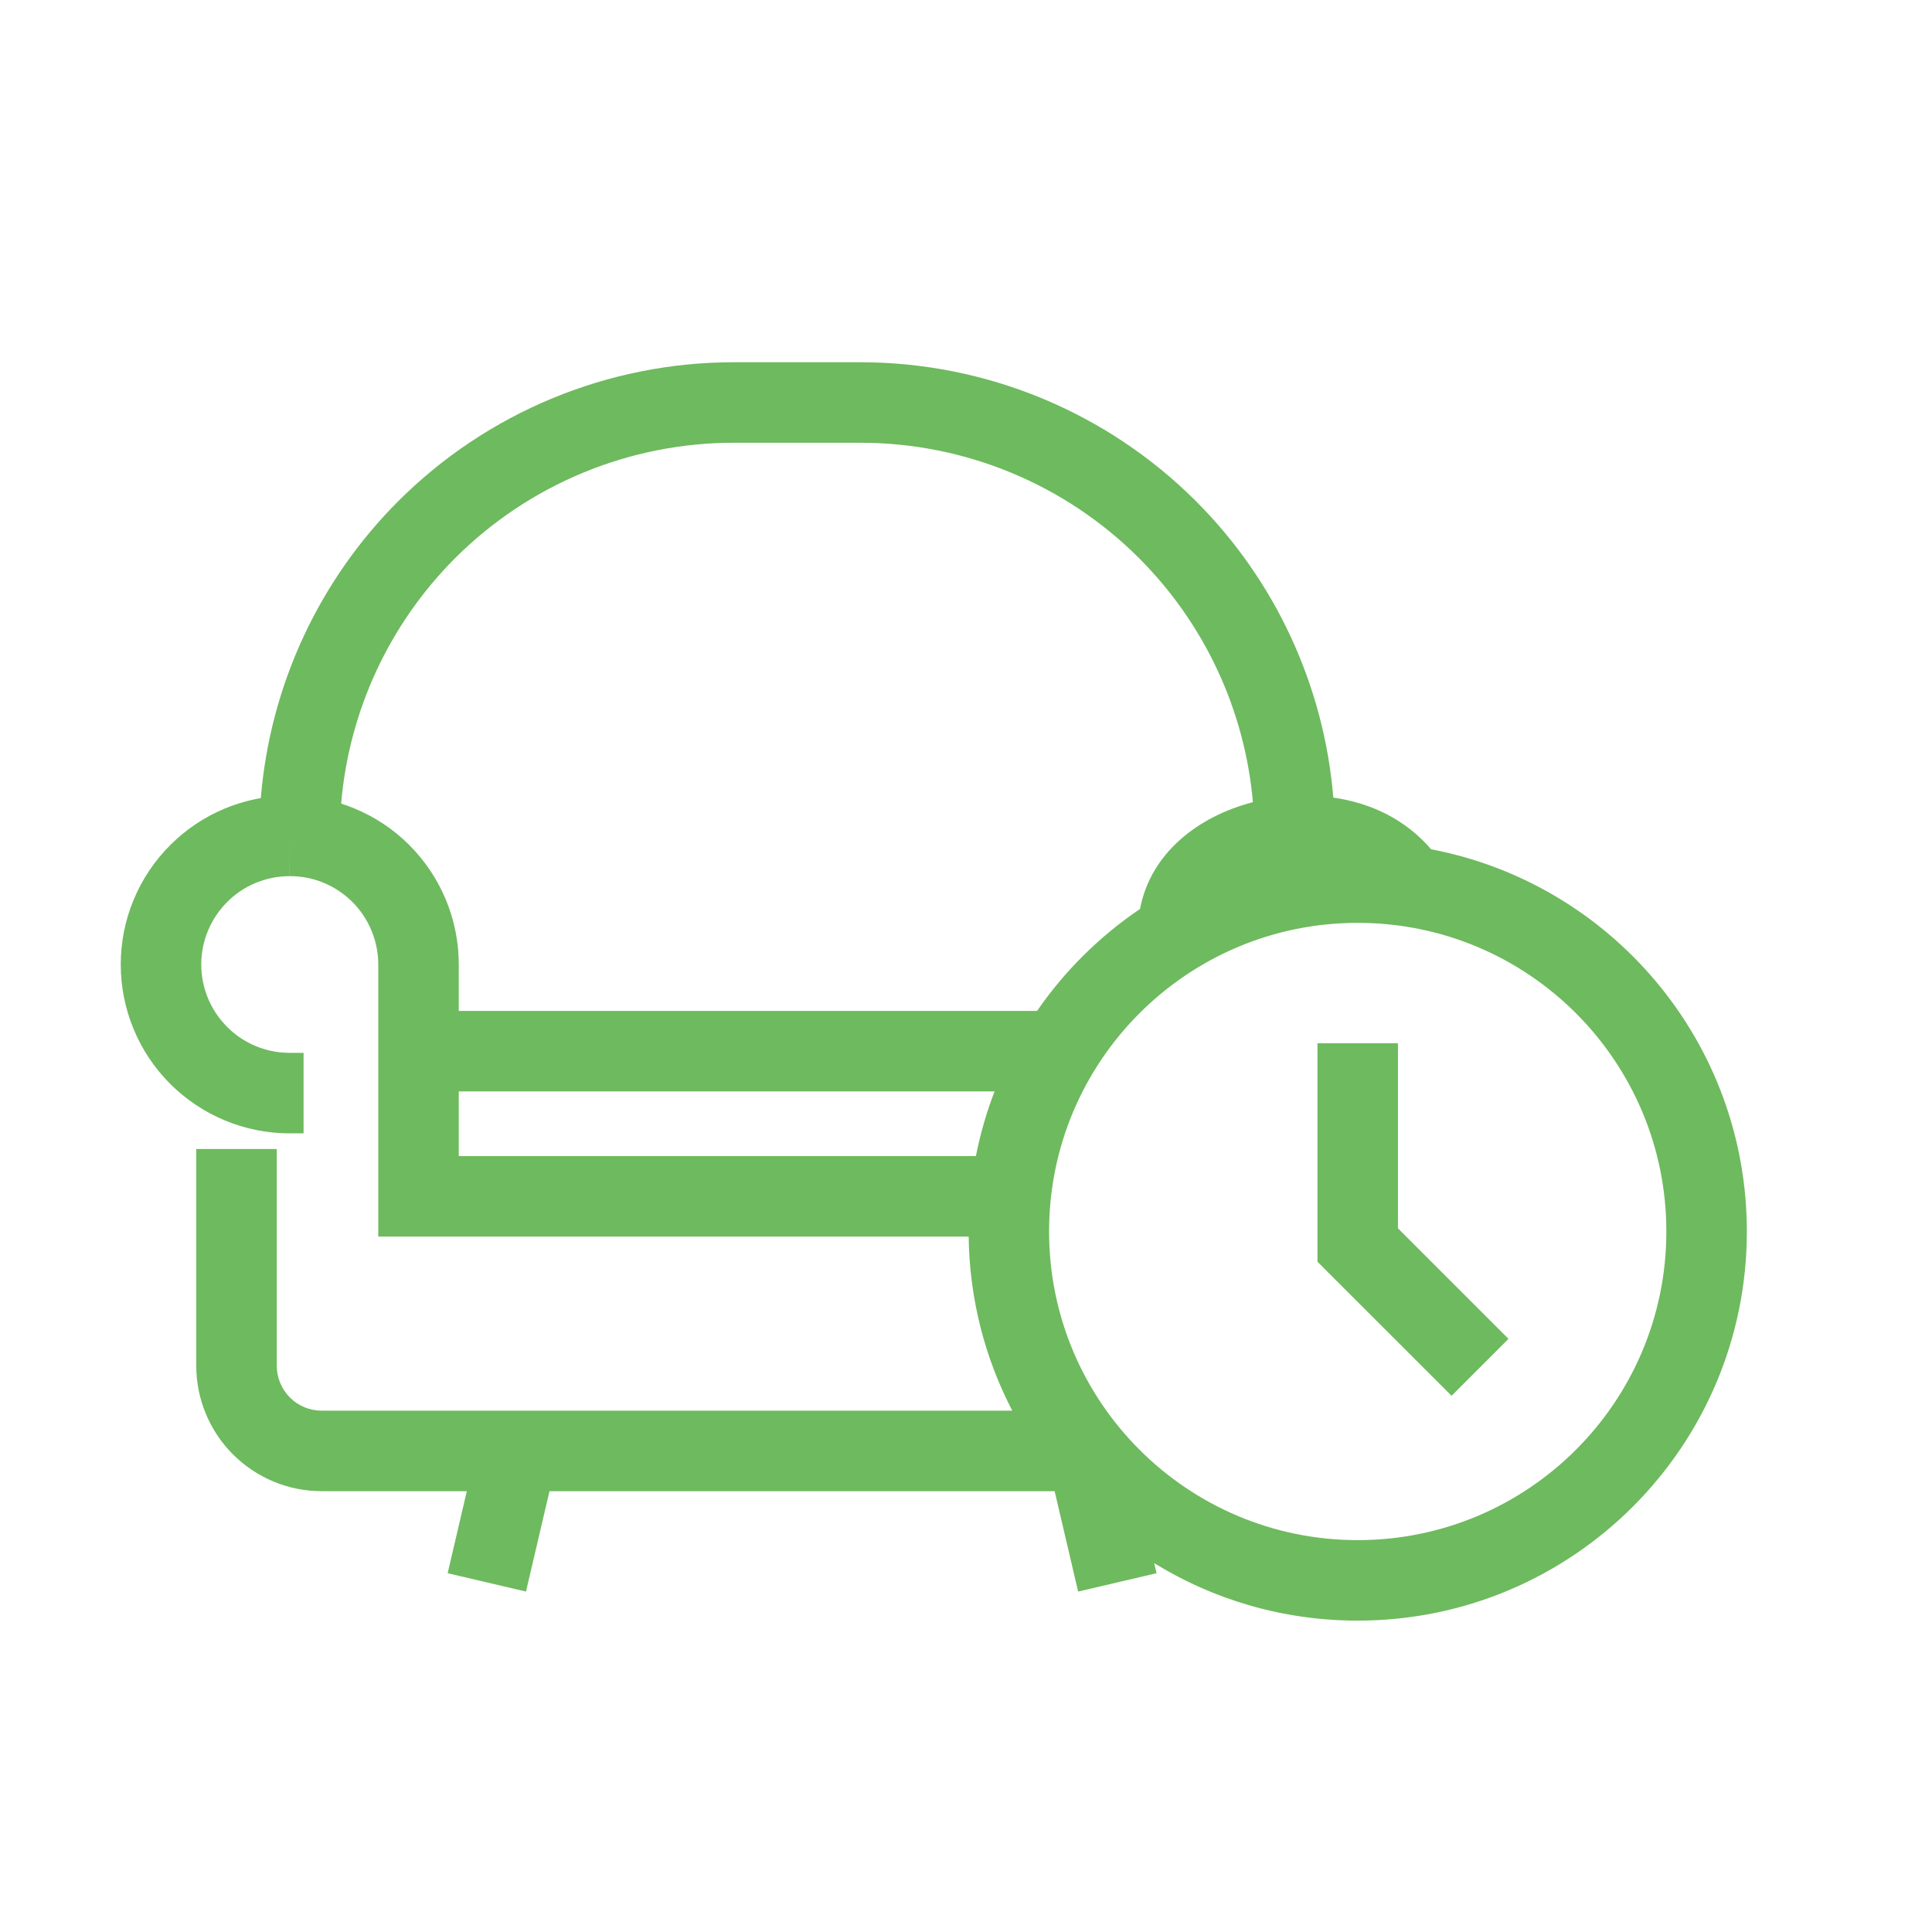 <svg width="24" height="24" viewBox="0 0 24 24" fill="none" xmlns="http://www.w3.org/2000/svg">
<path fill-rule="evenodd" clip-rule="evenodd" d="M9.115 4.5C7.552 4.5 6.053 5.121 4.947 6.226C3.955 7.218 3.354 8.527 3.24 9.914C3.088 9.941 2.939 9.984 2.795 10.043C2.541 10.148 2.309 10.303 2.115 10.498C1.92 10.692 1.765 10.924 1.66 11.178C1.554 11.432 1.5 11.705 1.5 11.981C1.5 12.537 1.721 13.071 2.114 13.464C2.508 13.857 3.041 14.079 3.598 14.079H3.771V13.079H3.598C3.307 13.079 3.027 12.963 2.822 12.757C2.616 12.551 2.5 12.272 2.5 11.981C2.5 11.837 2.528 11.694 2.584 11.561C2.639 11.428 2.72 11.307 2.822 11.205C2.923 11.103 3.044 11.022 3.178 10.967C3.311 10.912 3.453 10.884 3.598 10.884L3.598 10.393H3.598L3.599 10.884C3.743 10.883 3.886 10.911 4.02 10.966C4.153 11.021 4.274 11.102 4.377 11.204C4.479 11.306 4.56 11.427 4.615 11.56C4.67 11.694 4.699 11.836 4.699 11.981V14.861V15.361H5.199H12.033C12.043 16.14 12.237 16.875 12.575 17.524H3.996C3.848 17.524 3.706 17.465 3.601 17.36C3.497 17.256 3.438 17.113 3.438 16.965V14.273H2.438V16.965C2.438 17.379 2.602 17.775 2.894 18.067C3.187 18.36 3.583 18.524 3.996 18.524H5.799L5.561 19.543L6.534 19.771L6.826 18.524H13.101L13.393 19.771L14.367 19.543L14.338 19.418C15.073 19.871 15.939 20.132 16.866 20.132C19.536 20.132 21.7 17.967 21.7 15.298C21.7 12.94 20.012 10.976 17.778 10.55C17.459 10.179 17.032 9.975 16.563 9.908C16.448 8.523 15.847 7.216 14.857 6.226C13.751 5.121 12.252 4.5 10.689 4.5H9.115ZM12.355 13.558C12.255 13.816 12.178 14.084 12.123 14.361H5.699V13.558H12.355ZM14.162 11.291C13.661 11.63 13.226 12.06 12.883 12.558H5.699V11.981C5.699 11.705 5.645 11.432 5.539 11.177C5.433 10.922 5.278 10.691 5.083 10.496C4.888 10.301 4.656 10.147 4.401 10.042C4.347 10.02 4.293 10 4.238 9.982C4.335 8.835 4.834 7.754 5.654 6.933C6.572 6.016 7.817 5.5 9.115 5.5H10.689C11.987 5.5 13.232 6.016 14.149 6.933C14.966 7.75 15.464 8.824 15.564 9.965C14.88 10.142 14.292 10.601 14.162 11.291ZM16.866 11.464C14.749 11.464 13.032 13.181 13.032 15.298C13.032 17.415 14.749 19.132 16.866 19.132C18.984 19.132 20.7 17.415 20.7 15.298C20.7 13.181 18.984 11.464 16.866 11.464ZM18.739 16.632L17.366 15.259V12.96H16.366V15.466V15.673L16.512 15.82L18.032 17.339L18.739 16.632Z" fill="#6EBA5E"/>
</svg>
